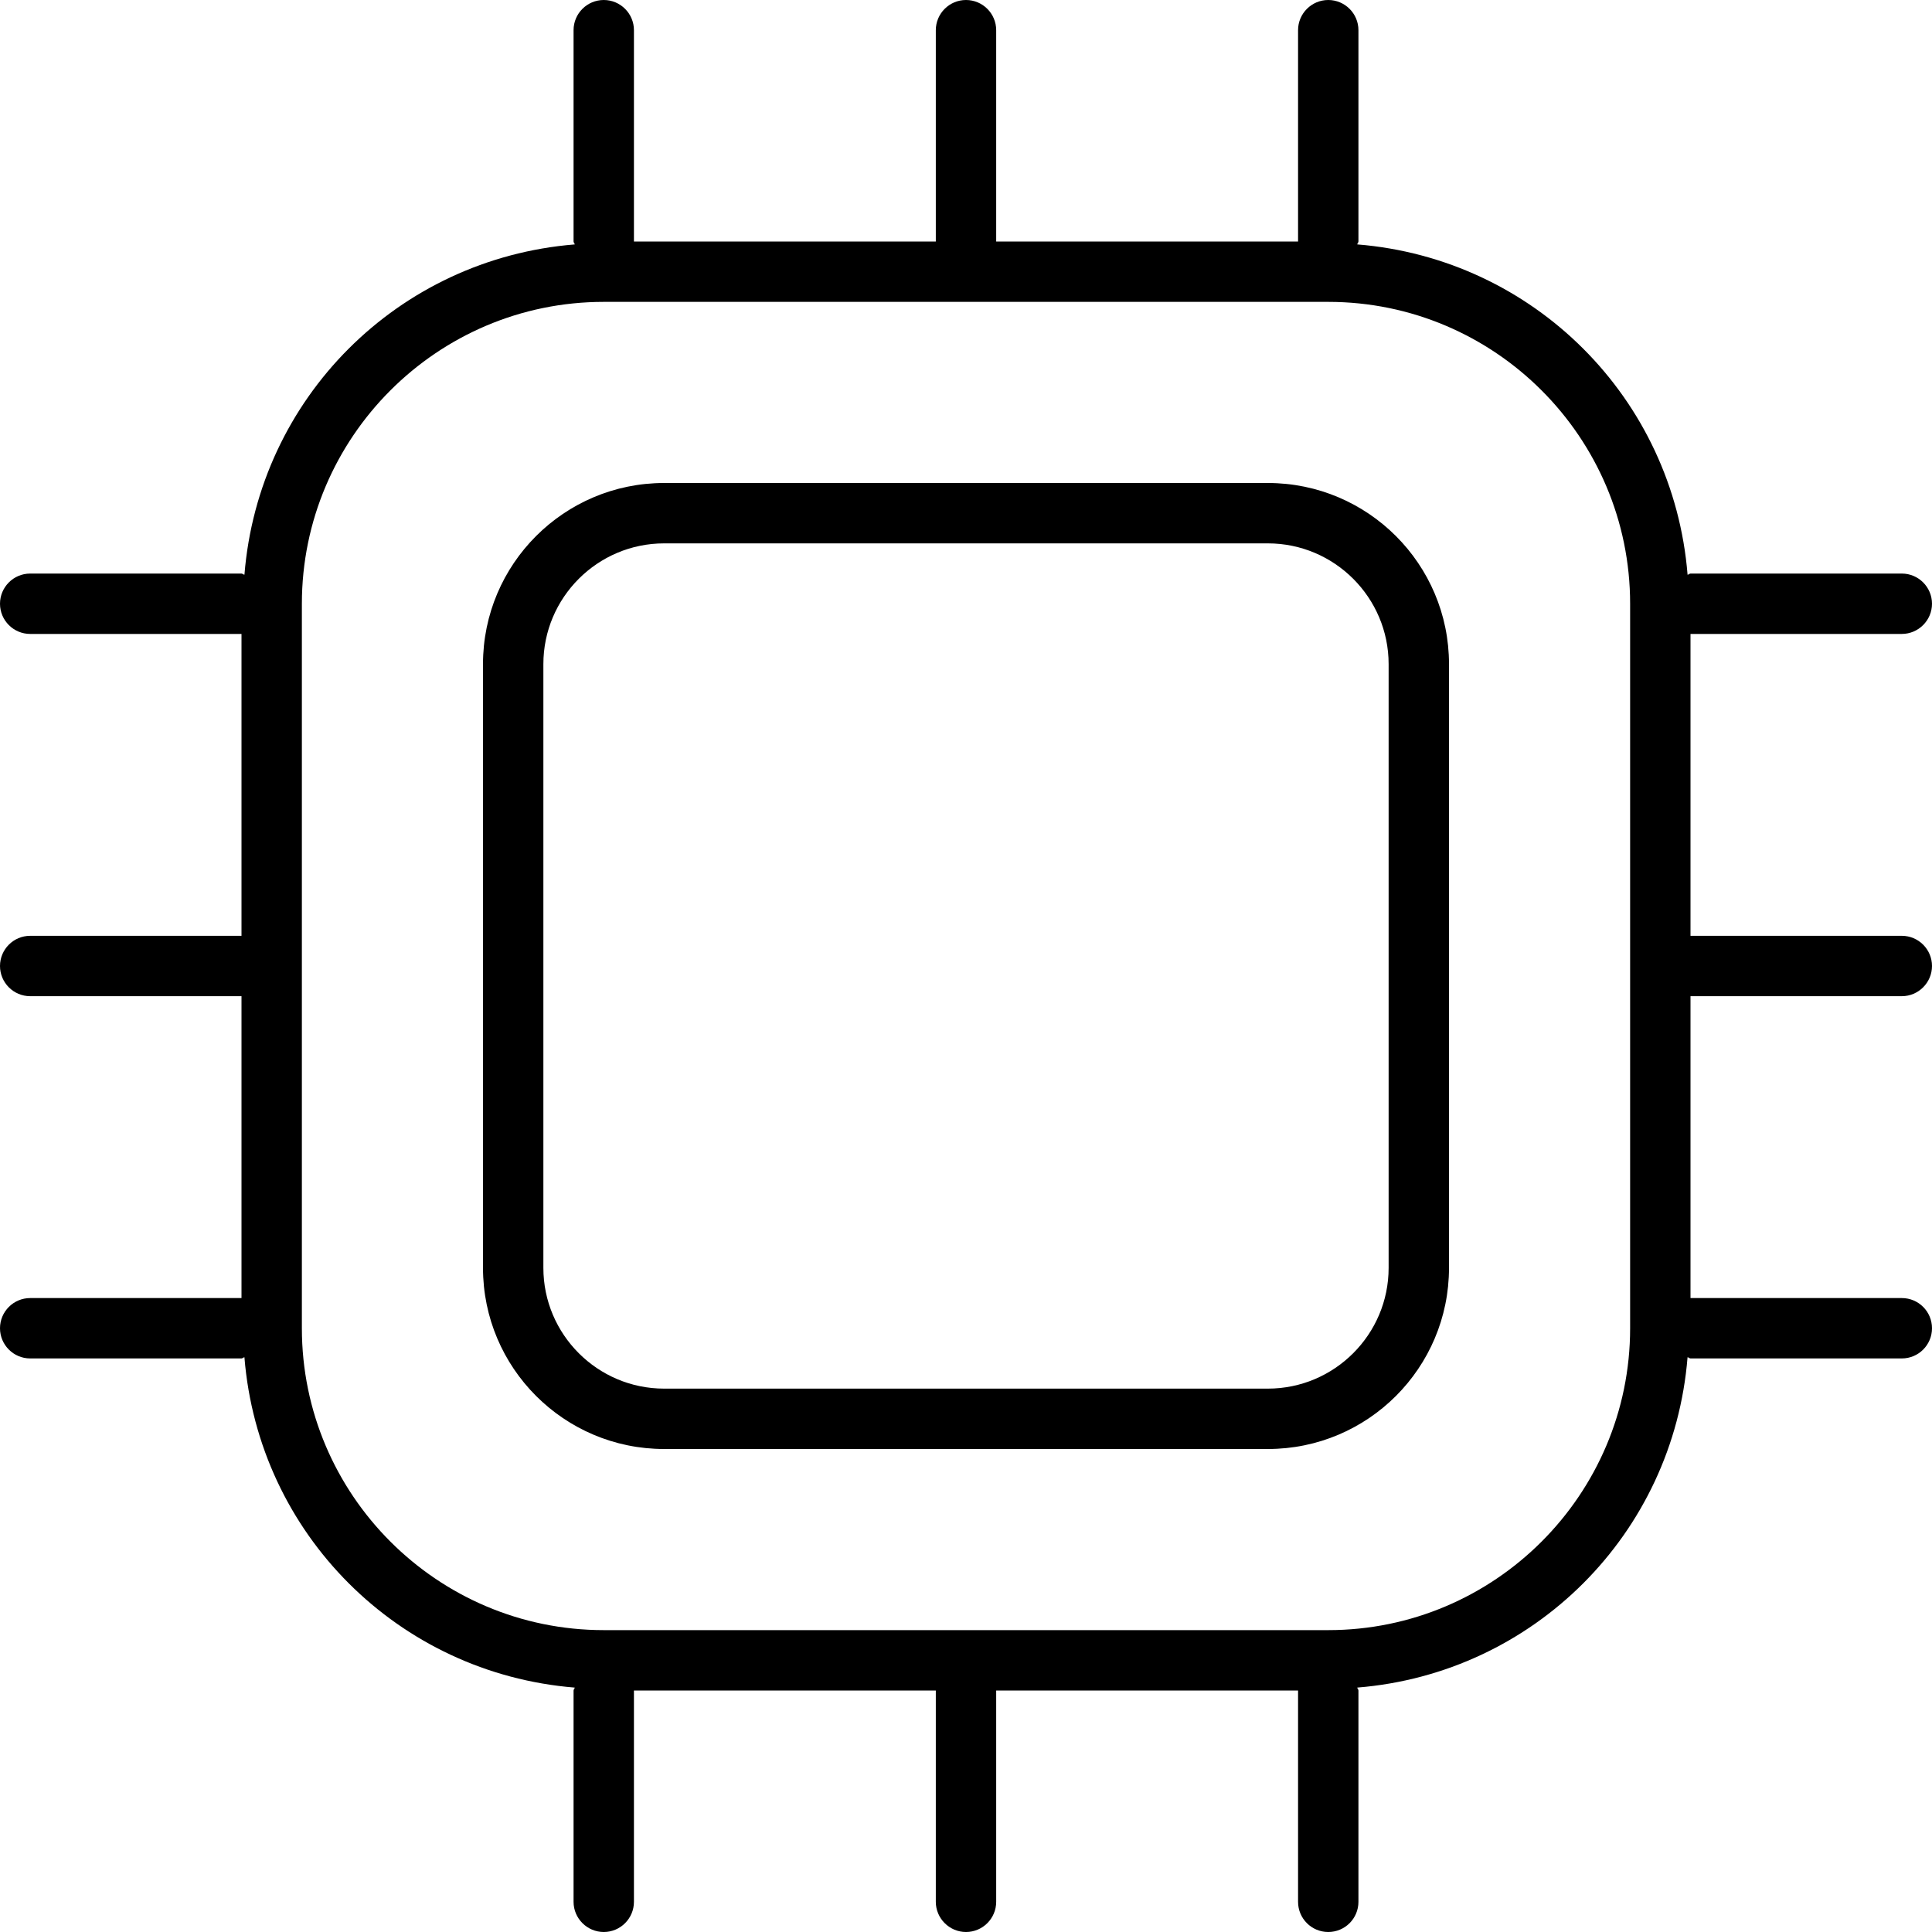 <svg xmlns="http://www.w3.org/2000/svg" viewBox="0 0 512 512"><!--! Font Awesome Pro 6.1.0 by @fontawesome - https://fontawesome.com License - https://fontawesome.com/license (Commercial License) Copyright 2022 Fonticons, Inc. --><path d="M504 264C508.4 264 512 260.4 512 256s-3.578-8-8-8H448v-80h56C508.4 168 512 164.4 512 160s-3.578-8-8-8H448c-.303 0-.482 .289-.775 .32c-3.77-46.79-40.76-83.77-87.54-87.55C359.7 64.48 360 64.3 360 64V8C360 3.578 356.4 0 352 0s-8 3.578-8 8V64h-80V8C264 3.578 260.4 0 256 0S248 3.578 248 8V64h-80V8C168 3.578 164.4 0 160 0S152 3.578 152 8V64c0 .305 .287 .484 .32 .773C105.5 68.55 68.54 105.5 64.78 152.3C64.48 152.3 64.3 152 64 152H8C3.578 152 0 155.6 0 160s3.578 8 8 8H64v80H8C3.578 248 0 251.6 0 256s3.578 8 8 8H64v80H8C3.578 344 0 347.6 0 352s3.578 8 8 8H64c.303 0 .482-.289 .775-.32c3.77 46.79 40.76 83.77 87.54 87.55C152.3 447.5 152 447.7 152 448v56C152 508.4 155.6 512 160 512s8-3.578 8-8V448h80v56C248 508.4 251.6 512 256 512s8-3.578 8-8V448h80v56c0 4.422 3.578 8 8 8s8-3.578 8-8V448c0-.305-.287-.484-.32-.773c46.79-3.773 83.78-40.76 87.54-87.55C447.5 359.7 447.7 360 448 360h56c4.422 0 8-3.578 8-8s-3.578-8-8-8H448v-80H504zM432 352c0 44.11-35.89 80-80 80H160c-44.11 0-80-35.89-80-80V160c0-44.11 35.89-80 80-80h192c44.11 0 80 35.89 80 80V352zM336 128h-160C149.5 128 128 149.5 128 176v160C128 362.5 149.5 384 176 384h160c26.51 0 48-21.49 48-48v-160C384 149.5 362.5 128 336 128zM368 336c0 17.64-14.36 32-32 32h-160c-17.64 0-32-14.36-32-32v-160c0-17.64 14.36-32 32-32h160c17.64 0 32 14.36 32 32V336z"/></svg>